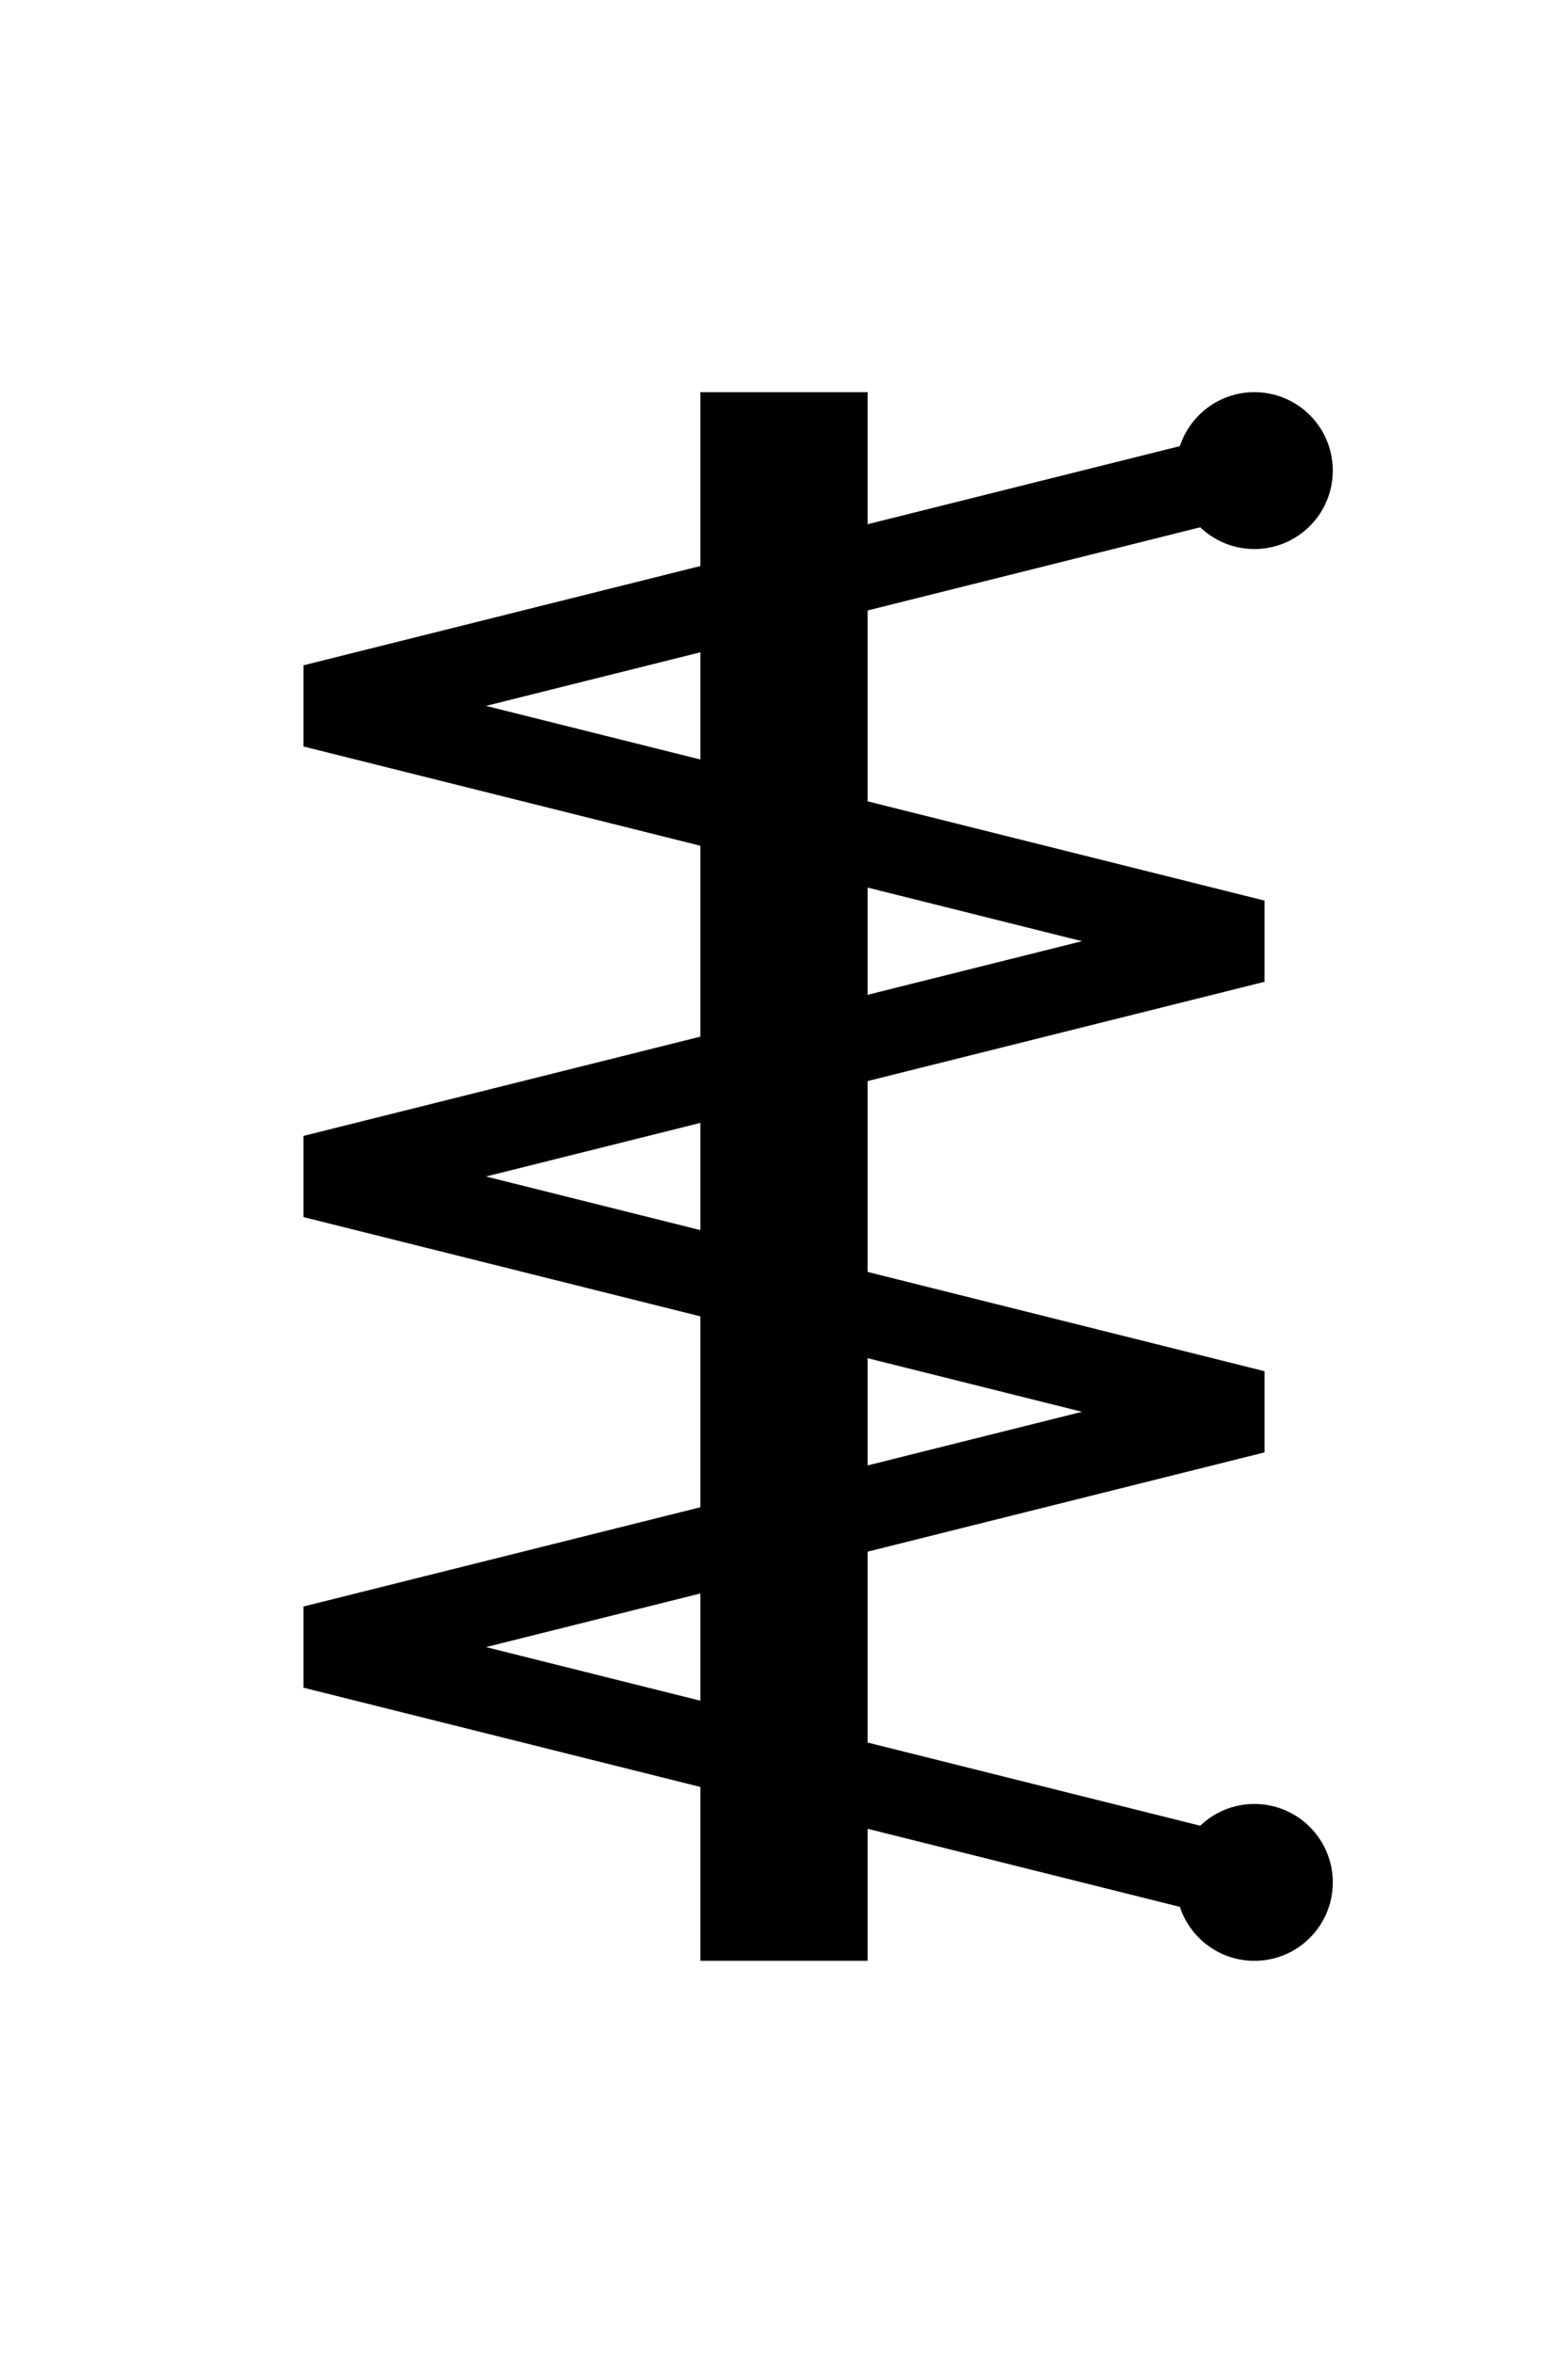 <?xml version="1.0" encoding="utf-8"?>
<svg version="1.1" xmlns="http://www.w3.org/2000/svg" xmlns:xlink="http://www.w3.org/1999/xlink" width="100%" height="100%" viewBox="0 0 100 150">
  <rect width="100%" height="100%" fill="white"/>
  <line x1="50" y1="25" x2="50" y2="125" stroke="black" stroke-width="8pt"/>
  <path d="M80 30 l -60 15 l 60 15 l -60 15 l 60 15 l -60 15 l 60 15" stroke="black" stroke-width="4pt" fill="transparent"/>
  <circle cx="80" cy="30"  r="5" fill="black"/>
  <circle cx="80" cy="120" r="5" fill="black"/>
</svg>